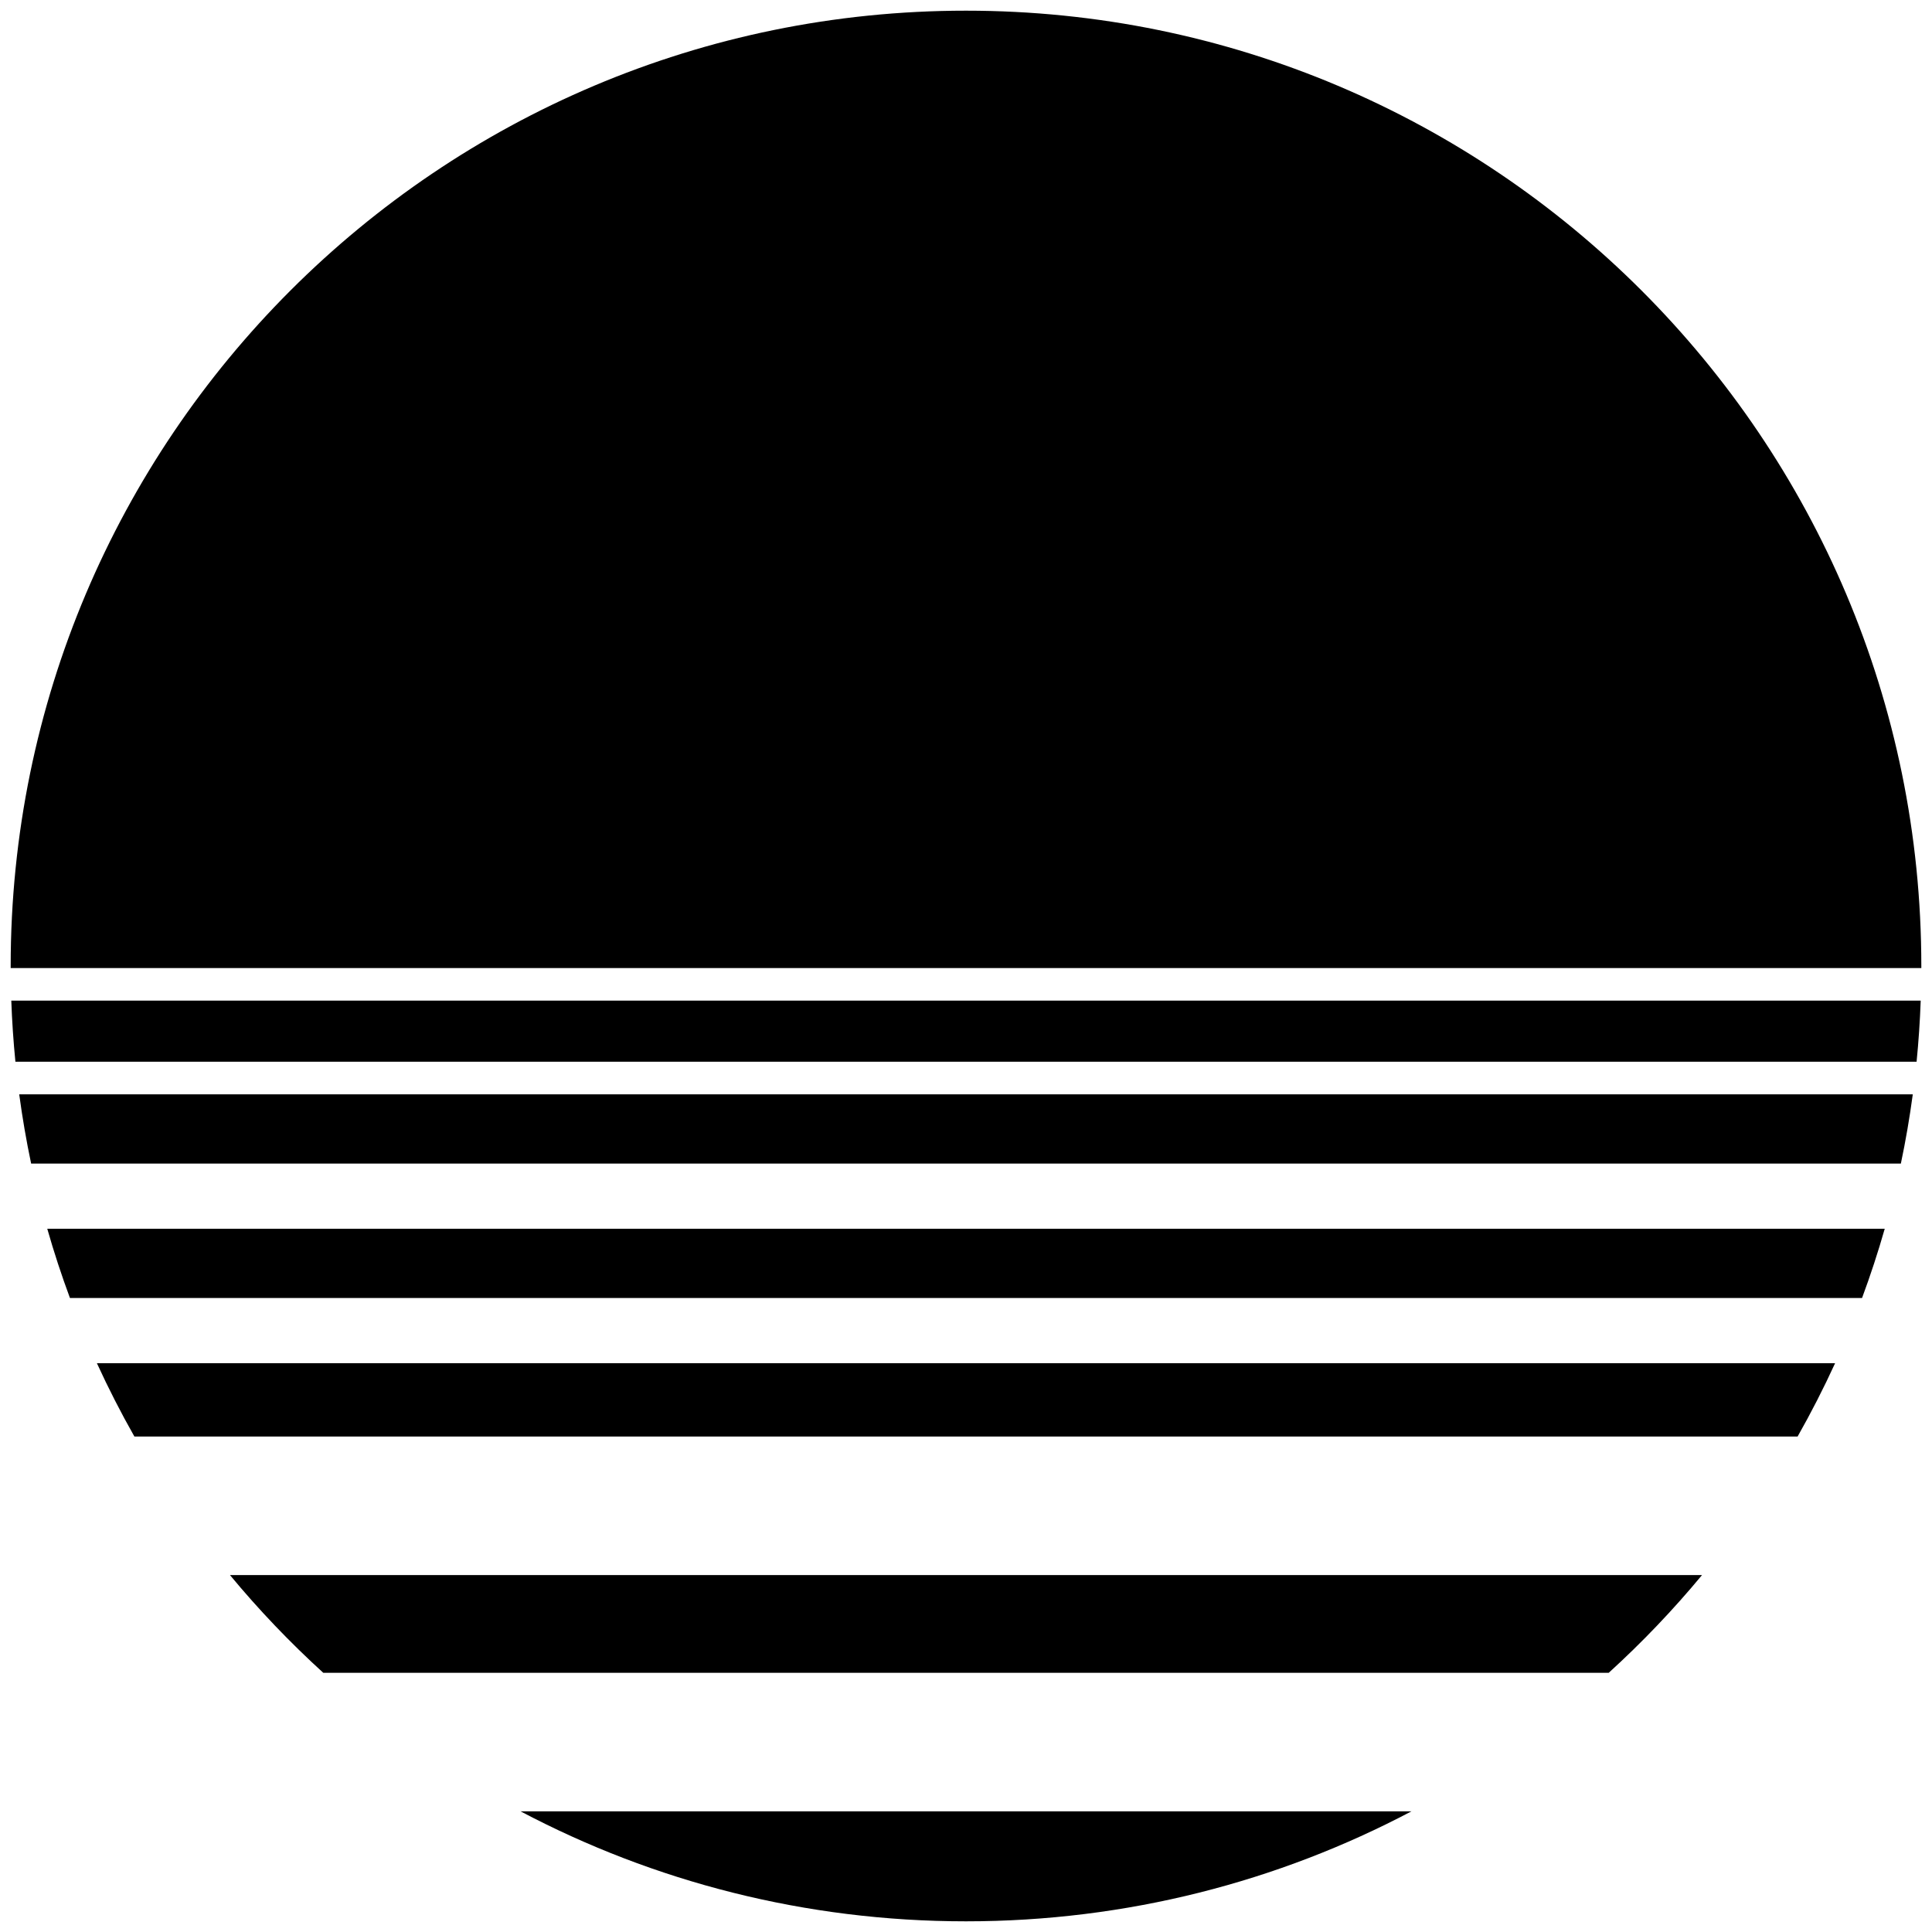 <svg xmlns="http://www.w3.org/2000/svg" xmlns:xlink="http://www.w3.org/1999/xlink" viewBox="0 0 129 129"><path d="M 64.5 0.713 C 99.729 0.713 128.287 29.271 128.287 64.5 C 128.287 64.545 128.287 64.591 128.287 64.636 L 0.713 64.636 C 0.713 64.591 0.713 64.545 0.713 64.5 C 0.713 29.271 29.271 0.713 64.5 0.713 Z M 64.5 128.287 C 53.759 128.287 43.638 125.632 34.757 120.943 L 94.243 120.943 C 85.362 125.632 75.241 128.287 64.5 128.287 Z M 128.246 66.812 C 128.197 68.184 128.105 69.544 127.971 70.892 L 1.029 70.892 C 0.895 69.544 0.803 68.184 0.754 66.812 Z M 127.717 73.068 C 127.507 74.628 127.242 76.171 126.921 77.693 L 2.079 77.693 C 1.758 76.171 1.493 74.628 1.283 73.068 Z M 125.844 82.045 C 125.397 83.612 124.891 85.154 124.329 86.669 L 4.671 86.669 C 4.109 85.154 3.603 83.612 3.156 82.045 Z M 122.53 91.021 C 121.764 92.694 120.928 94.327 120.026 95.918 L 8.974 95.918 C 8.072 94.327 7.236 92.694 6.47 91.021 Z M 113.646 105.166 C 111.724 107.486 109.641 109.668 107.413 111.695 L 21.587 111.695 C 19.359 109.668 17.276 107.486 15.354 105.166 Z" fill="#000000"></path></svg>